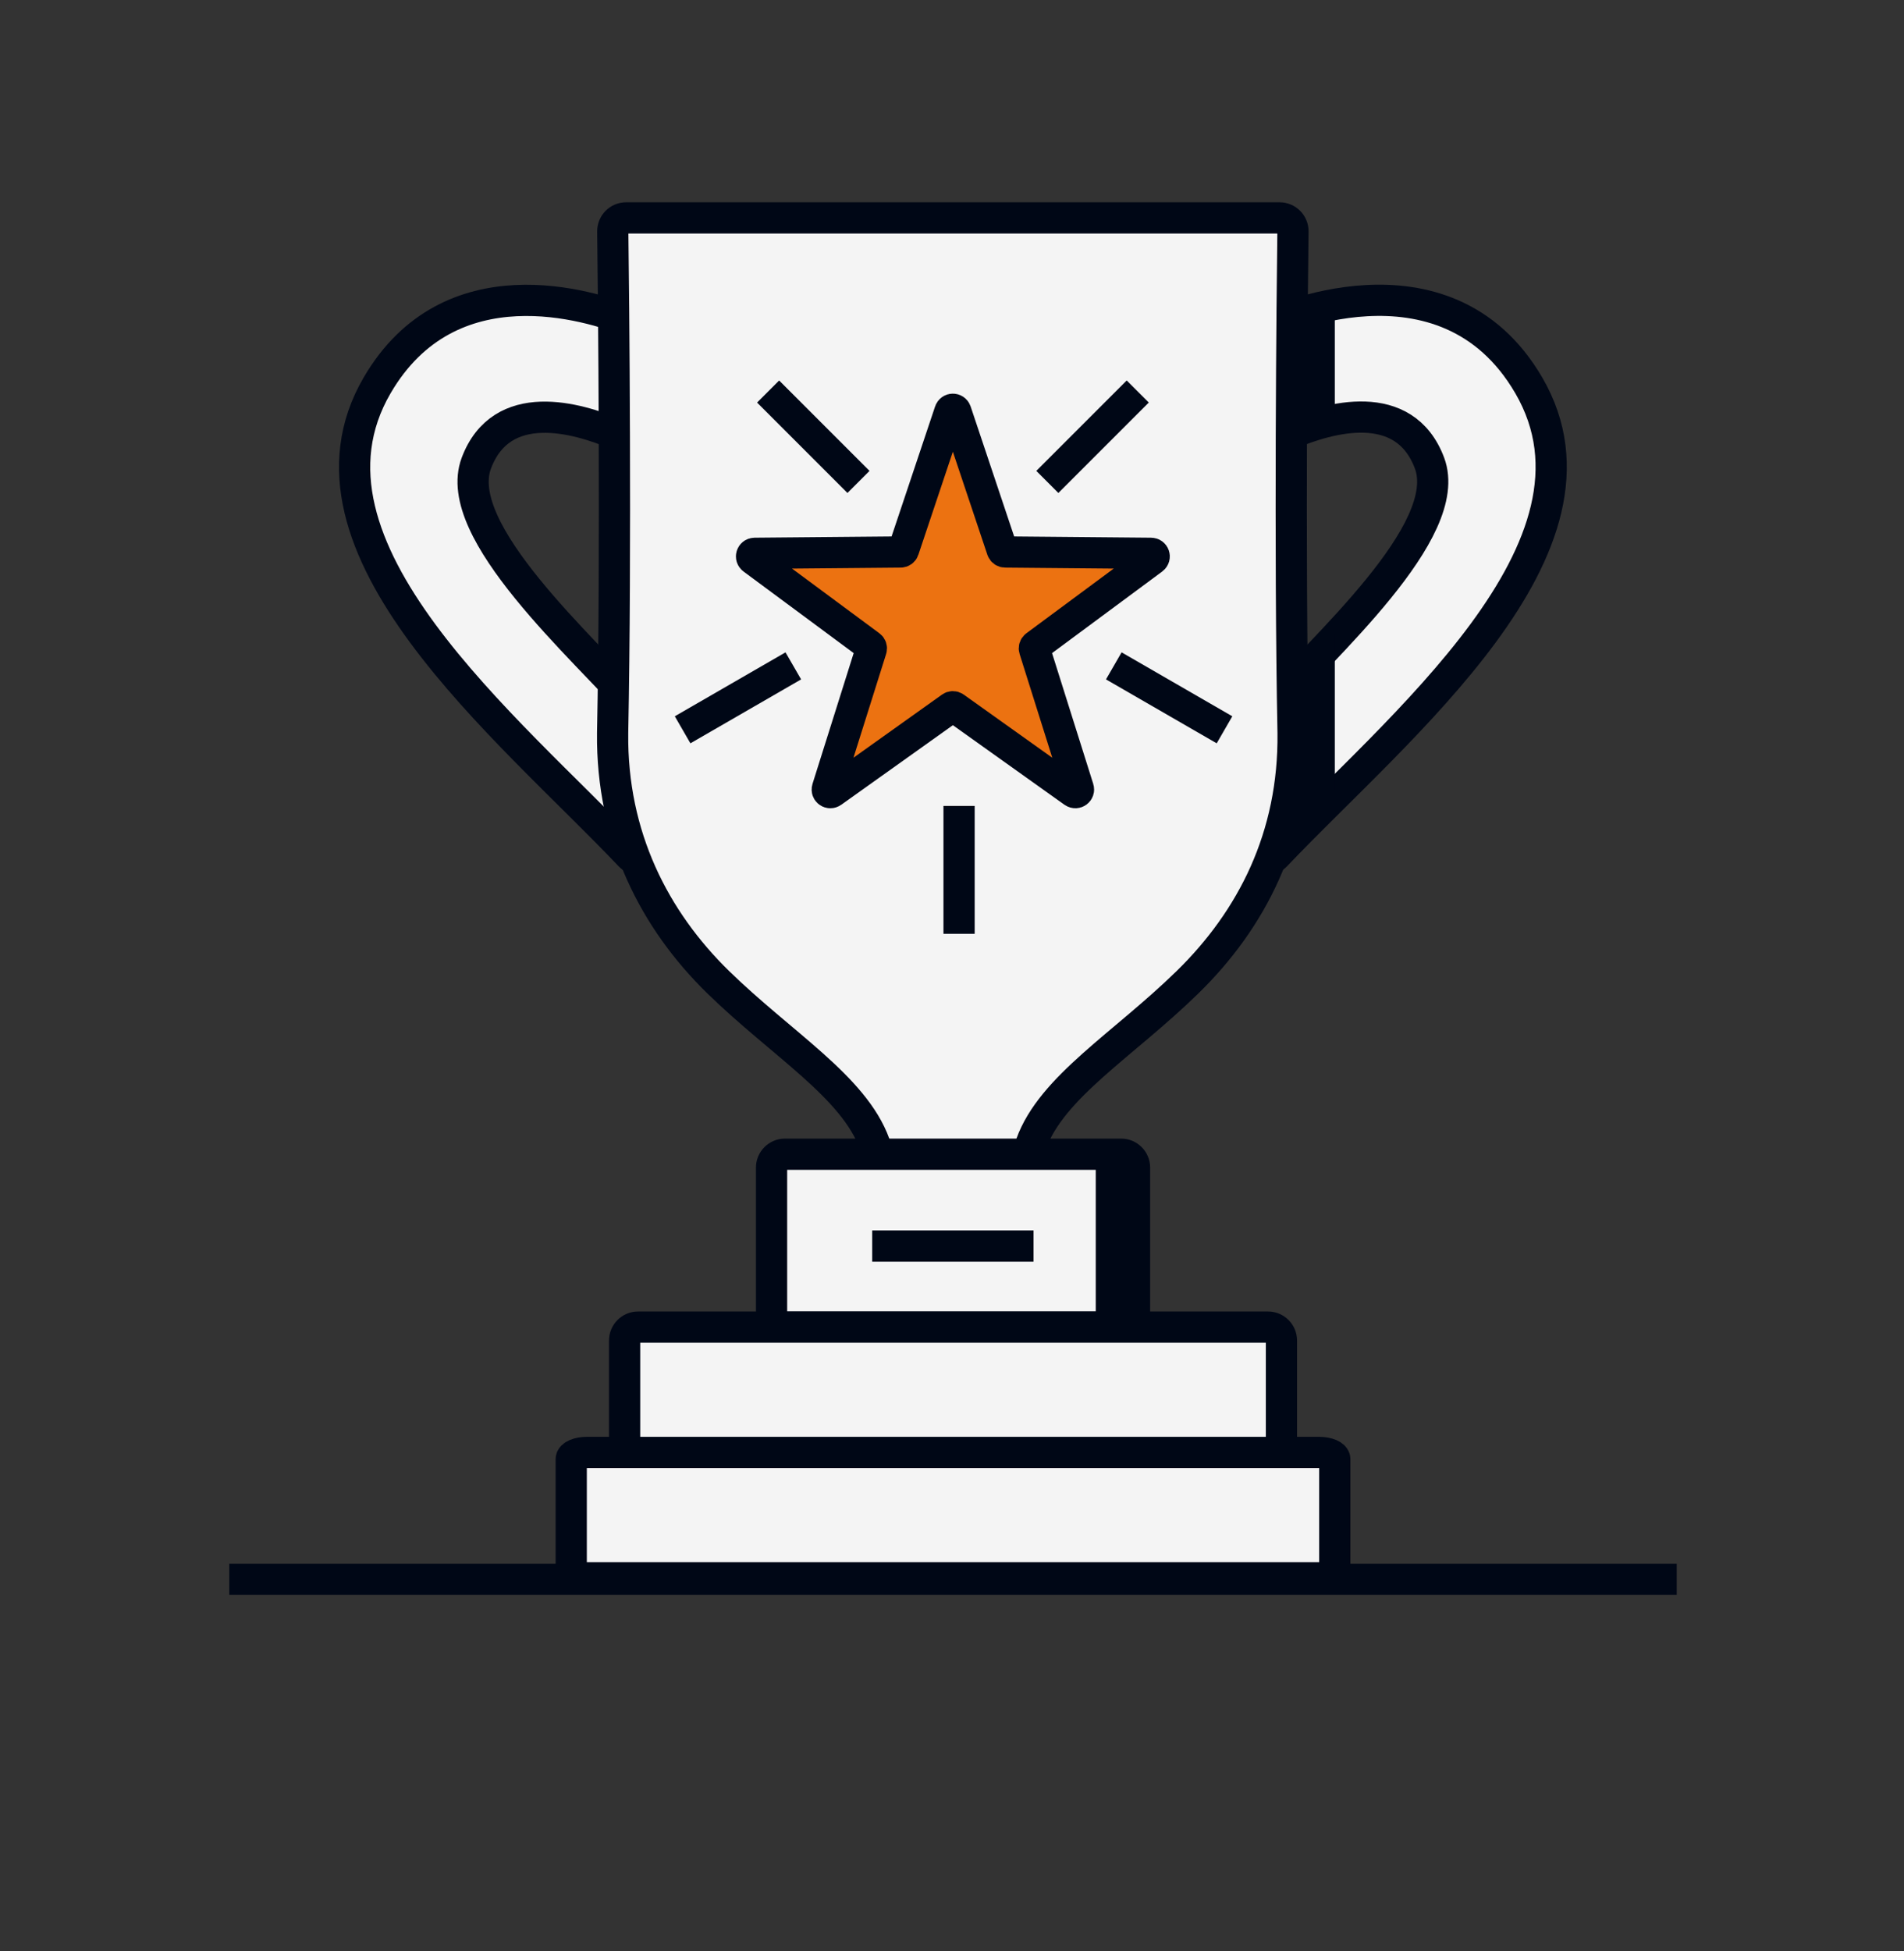 <svg width='122' height='125' viewBox='0 0 122 125' fill='none' xmlns='http://www.w3.org/2000/svg'><rect x="0" y="0" width="122" height="125" fill="#333333" stroke="none"/><g id='Property 1=trophy'><g id='Group 628299'><g id='Frame 628298'><g id='Trophy'><g id='Group 13940'><g id='General/trophy'><path id='Vector' opacity='0.7' d='M61.064 27.068L64.213 36.772H74.414L66.165 42.771L69.314 52.475L61.064 46.477L52.815 52.475L55.964 42.771L47.715 36.772H57.915L61.064 27.068Z' fill='#EC7211' stroke='#000716' stroke-width='2' stroke-linejoin='round'/><path id='Vector_2' d='M14.691 101.167H107.436' stroke='#000716' stroke-width='2'/><g id='Group'><path id='Vector_3' d='M41.008 21.54C40.996 21.115 40.701 20.719 40.306 20.562C37.825 19.575 28.82 16.696 24.163 24.689C18.112 35.071 32.595 46.617 40.35 54.79C41.046 55.523 42.385 54.922 42.257 53.919L41.265 46.127C41.24 45.931 41.16 45.749 41.029 45.602C37.338 41.438 28.891 34.023 30.521 29.67C32.136 25.368 36.972 26.749 39.478 27.815C40.184 28.116 41.028 27.615 41.031 26.848C41.038 25.18 41.041 22.731 41.008 21.54Z' fill='#F4F4F4' stroke='#000716' stroke-width='2' stroke-miterlimit='10'/><path id='Vector_4' d='M81.161 20.83C81.162 20.83 81.163 20.829 81.162 20.829C81.075 20.806 81.077 24.555 81.086 26.84C81.09 27.607 81.934 28.107 82.64 27.807C85.145 26.74 89.981 25.36 91.596 29.662C93.226 34.015 84.787 41.422 81.088 45.593C80.957 45.741 80.877 45.923 80.852 46.119L79.861 53.907C79.733 54.91 81.073 55.511 81.769 54.777C89.521 46.605 104.004 35.061 97.954 24.681C92.546 15.407 81.264 20.779 81.157 20.83C81.155 20.831 81.16 20.83 81.161 20.83Z' fill='#F4F4F4' stroke='#000716' stroke-width='2' stroke-miterlimit='10'/><path id='Vector_5' d='M81.991 13.958C82.47 13.958 82.855 14.352 82.847 14.822C82.795 18.75 82.624 35.189 82.855 46.955C82.932 53.596 80.211 58.893 76.095 62.915C71.979 66.937 67.392 69.615 66.066 73.286L65.646 74.601C65.514 75.016 65.129 75.297 64.693 75.297H57.417C56.982 75.297 56.597 75.016 56.465 74.601L56.045 73.286C54.719 69.615 50.081 66.885 46.016 62.915C41.951 58.944 39.178 53.587 39.255 46.955C39.486 35.189 39.315 18.75 39.264 14.822C39.264 14.343 39.641 13.958 40.12 13.958H81.982H81.991Z' fill='#F4F4F4' stroke='#000716' stroke-width='2' stroke-miterlimit='10'/></g><path id='Vector_6' d='M71.841 73.936H50.293C49.823 73.936 49.438 74.322 49.438 74.792V84.154C49.438 84.625 49.823 85.01 50.293 85.01H71.841C72.311 85.01 72.696 84.625 72.696 84.154V74.792C72.696 74.322 72.311 73.936 71.841 73.936Z' fill='#F4F4F4' stroke='#000716' stroke-width='2' stroke-miterlimit='10'/><path id='Vector_7' d='M81.253 85.012H40.879C40.408 85.012 40.023 85.397 40.023 85.868V100.218C40.023 100.689 40.408 101.074 40.879 101.074H81.253C81.724 101.074 82.109 100.689 82.109 100.218V85.868C82.109 85.397 81.724 85.012 81.253 85.012Z' fill='#F4F4F4' stroke='#000716' stroke-width='2' stroke-miterlimit='10'/><path id='Vector_8' d='M84.532 93.041H37.596C37.049 93.041 36.602 93.234 36.602 93.469V100.645C36.602 100.88 37.049 101.073 37.596 101.073H84.532C85.079 101.073 85.527 100.88 85.527 100.645V93.469C85.527 93.234 85.079 93.041 84.532 93.041Z' fill='#F4F4F4' stroke='#000716' stroke-width='2' stroke-miterlimit='10'/><path id='Star 29' d='M60.866 26.352C60.927 26.17 61.184 26.17 61.245 26.352L64.216 35.224C64.243 35.304 64.319 35.359 64.404 35.36L73.759 35.444C73.951 35.446 74.031 35.691 73.876 35.805L66.358 41.372C66.289 41.423 66.26 41.511 66.286 41.593L69.097 50.516C69.154 50.699 68.946 50.85 68.79 50.739L61.172 45.309C61.102 45.259 61.009 45.259 60.94 45.309L53.322 50.739C53.165 50.85 52.957 50.699 53.015 50.516L55.825 41.593C55.851 41.511 55.822 41.423 55.754 41.372L48.235 35.805C48.081 35.691 48.16 35.446 48.352 35.444L57.707 35.36C57.792 35.359 57.868 35.305 57.895 35.224L60.866 26.352Z' fill='#EC7211' stroke='#000716' stroke-width='2'/><rect id='Rectangle 5124' x='83.043' y='19.863' width='2.486' height='6.685' fill='#000716'/><rect id='Rectangle 5126' x='70.211' y='73.936' width='2.486' height='10.395' fill='#000716'/><path id='Rectangle 5125' d='M83.043 42.771L85.529 40.529V50.602L83.043 52.82V42.771Z' fill='#000716'/><line id='Line 301' y1='-1' x2='10.338' y2='-1' transform='matrix(1 0 0 -1 55.887 78.819)' stroke='#000716' stroke-width='2'/><line id='Line 302' x1='61.453' y1='51.626' x2='61.453' y2='59.818' stroke='#000716' stroke-width='2'/><g id='Group 13936'><line id='Line 303' x1='67.109' y1='30.871' x2='72.902' y2='25.079' stroke='#000716' stroke-width='2'/><line id='Line 306' y1='-1' x2='8.191' y2='-1' transform='matrix(-0.707 -0.707 -0.707 0.707 54.301 31.578)' stroke='#000716' stroke-width='2'/></g><g id='Group 13935'><line id='Line 304' x1='71.367' y1='42.654' x2='78.461' y2='46.75' stroke='#000716' stroke-width='2'/><line id='Line 305' y1='-1' x2='8.191' y2='-1' transform='matrix(-0.866 0.5 0.5 0.866 51.332 43.52)' stroke='#000716' stroke-width='2'/></g></g></g></g></g></g></g></svg>